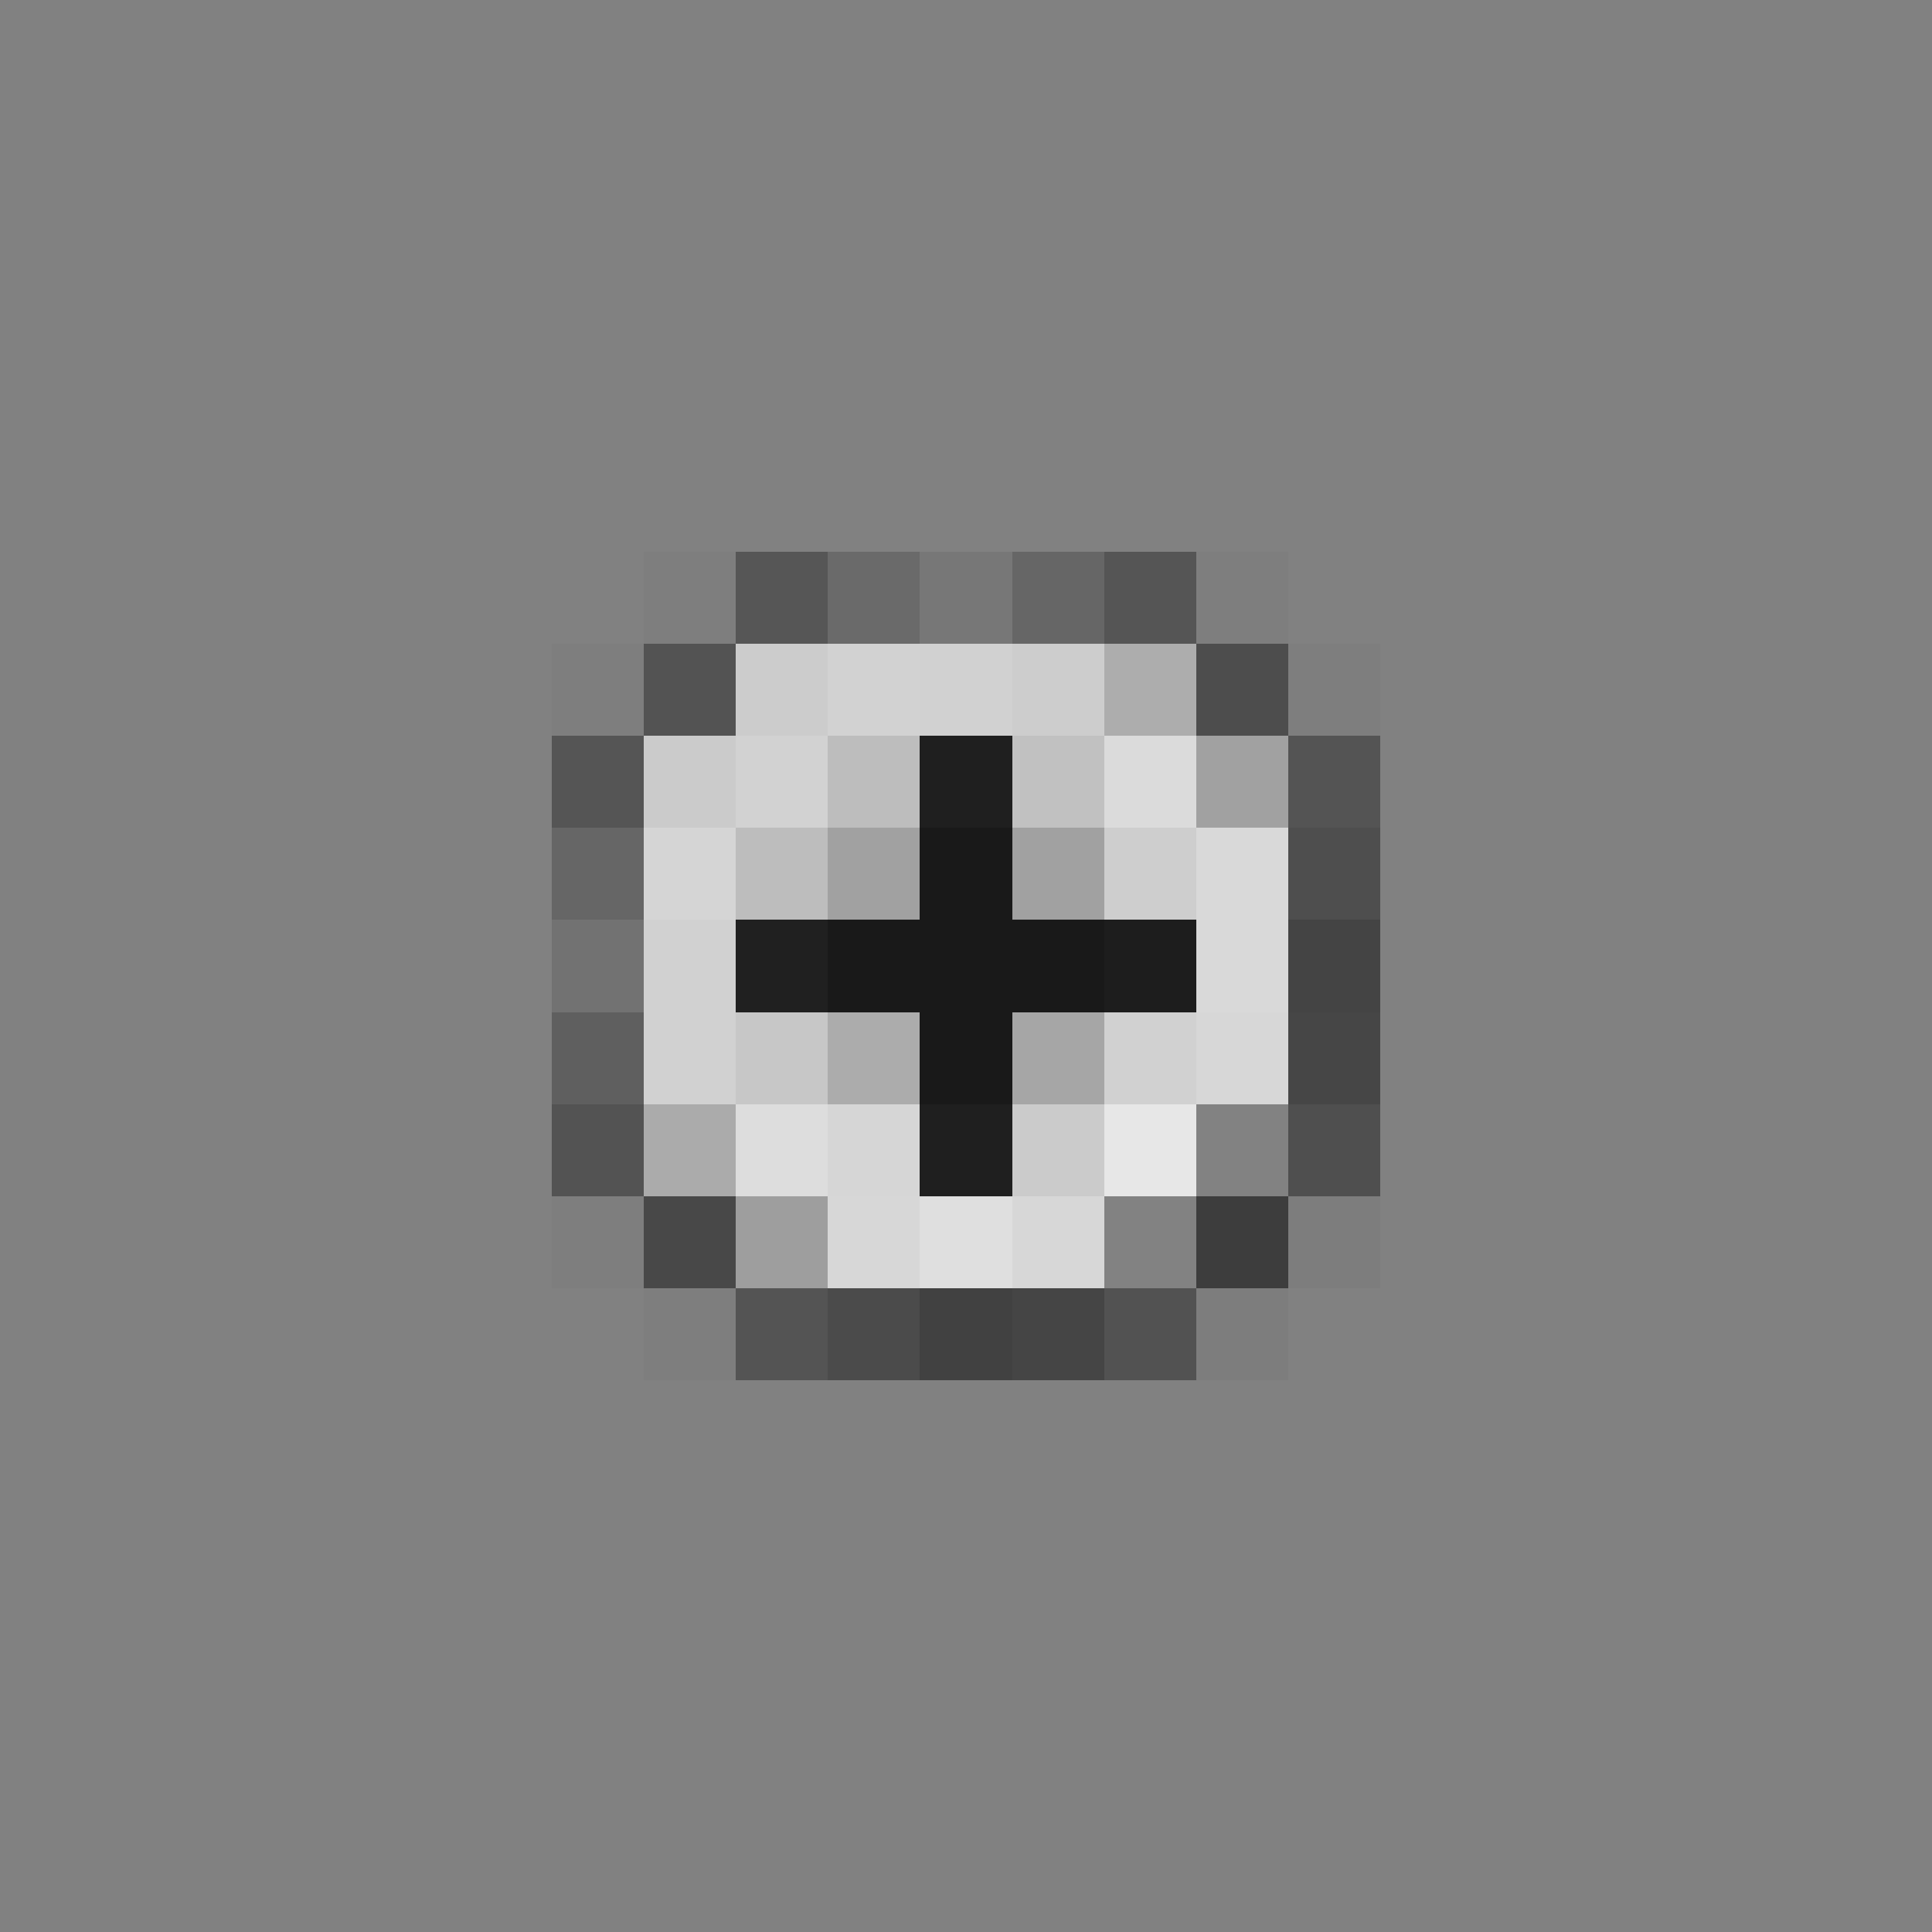 <svg xmlns="http://www.w3.org/2000/svg" shape-rendering="crispEdges" width="21" height="21" viewBox="0 0 21 21">
  <rect x="0" y="0" width="21" height="21" fill="#808080" stroke="none"/>
  <rect x="0" y="0" width="1" height="21" fill="rgb(255,255,255)" fill-opacity="0.008"/>
  <rect x="1" y="0" width="1" height="21" fill="rgb(255,255,255)" fill-opacity="0.008"/>
  <rect x="2" y="0" width="1" height="21" fill="rgb(255,255,255)" fill-opacity="0.008"/>
  <rect x="3" y="0" width="1" height="21" fill="rgb(255,255,255)" fill-opacity="0.008"/>
  <rect x="4" y="0" width="1" height="21" fill="rgb(255,255,255)" fill-opacity="0.008"/>
  <rect x="5" y="0" width="1" height="21" fill="rgb(255,255,255)" fill-opacity="0.008"/>
  <rect x="6" y="0" width="1" height="7" fill="rgb(255,255,255)" fill-opacity="0.008"/>
  <rect x="6" y="7" width="1" height="1" fill="rgb(0,0,0)" fill-opacity="0.016"/>
  <rect x="6" y="8" width="1" height="1" fill="rgb(18,18,18)" fill-opacity="0.383"/>
  <rect x="6" y="9" width="1" height="1" fill="rgb(92,92,92)" fill-opacity="0.711"/>
  <rect x="6" y="10" width="1" height="1" fill="rgb(111,111,111)" fill-opacity="0.789"/>
  <rect x="6" y="11" width="1" height="1" fill="rgb(82,82,82)" fill-opacity="0.711"/>
  <rect x="6" y="12" width="1" height="1" fill="rgb(15,15,15)" fill-opacity="0.391"/>
  <rect x="6" y="13" width="1" height="1" fill="rgb(0,0,0)" fill-opacity="0.016"/>
  <rect x="6" y="14" width="1" height="7" fill="rgb(255,255,255)" fill-opacity="0.008"/>
  <rect x="7" y="0" width="1" height="6" fill="rgb(255,255,255)" fill-opacity="0.008"/>
  <rect x="7" y="6" width="1" height="1" fill="rgb(0,0,0)" fill-opacity="0.016"/>
  <rect x="7" y="7" width="1" height="1" fill="rgb(59,59,59)" fill-opacity="0.648"/>
  <rect x="7" y="8" width="1" height="1" fill="rgb(222,222,222)" fill-opacity="0.797"/>
  <rect x="7" y="9" width="1" height="1" fill="rgb(233,233,233)" fill-opacity="0.805"/>
  <rect x="7" y="10" width="1" height="2" fill="rgb(228,228,228)" fill-opacity="0.805"/>
  <rect x="7" y="12" width="1" height="1" fill="rgb(182,182,182)" fill-opacity="0.789"/>
  <rect x="7" y="13" width="1" height="1" fill="rgb(44,44,44)" fill-opacity="0.656"/>
  <rect x="7" y="14" width="1" height="1" fill="rgb(0,0,0)" fill-opacity="0.016"/>
  <rect x="7" y="15" width="1" height="6" fill="rgb(255,255,255)" fill-opacity="0.008"/>
  <rect x="8" y="0" width="1" height="6" fill="rgb(255,255,255)" fill-opacity="0.008"/>
  <rect x="8" y="6" width="1" height="1" fill="rgb(21,21,21)" fill-opacity="0.391"/>
  <rect x="8" y="7" width="1" height="1" fill="rgb(223,223,223)" fill-opacity="0.797"/>
  <rect x="8" y="8" width="1" height="1" fill="rgb(230,230,230)" fill-opacity="0.805"/>
  <rect x="8" y="9" width="1" height="1" fill="rgb(203,203,203)" fill-opacity="0.805"/>
  <rect x="8" y="10" width="1" height="1" fill="rgb(9,9,9)" fill-opacity="0.805"/>
  <rect x="8" y="11" width="1" height="1" fill="rgb(216,216,216)" fill-opacity="0.805"/>
  <rect x="8" y="12" width="1" height="1" fill="rgb(243,243,243)" fill-opacity="0.805"/>
  <rect x="8" y="13" width="1" height="1" fill="rgb(167,167,167)" fill-opacity="0.781"/>
  <rect x="8" y="14" width="1" height="1" fill="rgb(16,16,16)" fill-opacity="0.391"/>
  <rect x="8" y="15" width="1" height="6" fill="rgb(255,255,255)" fill-opacity="0.008"/>
  <rect x="9" y="0" width="1" height="6" fill="rgb(255,255,255)" fill-opacity="0.008"/>
  <rect x="9" y="6" width="1" height="1" fill="rgb(98,98,98)" fill-opacity="0.719"/>
  <rect x="9" y="7" width="1" height="1" fill="rgb(230,230,230)" fill-opacity="0.805"/>
  <rect x="9" y="8" width="1" height="1" fill="rgb(204,204,204)" fill-opacity="0.805"/>
  <rect x="9" y="9" width="1" height="1" fill="rgb(169,169,169)" fill-opacity="0.805"/>
  <rect x="9" y="10" width="1" height="1" fill="rgb(0,0,0)" fill-opacity="0.805"/>
  <rect x="9" y="11" width="1" height="1" fill="rgb(183,183,183)" fill-opacity="0.805"/>
  <rect x="9" y="12" width="1" height="1" fill="rgb(234,234,234)" fill-opacity="0.805"/>
  <rect x="9" y="13" width="1" height="1" fill="rgb(236,236,236)" fill-opacity="0.805"/>
  <rect x="9" y="14" width="1" height="1" fill="rgb(55,55,55)" fill-opacity="0.719"/>
  <rect x="9" y="15" width="1" height="6" fill="rgb(255,255,255)" fill-opacity="0.008"/>
  <rect x="10" y="0" width="1" height="6" fill="rgb(255,255,255)" fill-opacity="0.008"/>
  <rect x="10" y="6" width="1" height="1" fill="rgb(117,117,117)" fill-opacity="0.789"/>
  <rect x="10" y="7" width="1" height="1" fill="rgb(228,228,228)" fill-opacity="0.805"/>
  <rect x="10" y="8" width="1" height="1" fill="rgb(8,8,8)" fill-opacity="0.805"/>
  <rect x="10" y="9" width="1" height="3" fill="rgb(0,0,0)" fill-opacity="0.805"/>
  <rect x="10" y="12" width="1" height="1" fill="rgb(8,8,8)" fill-opacity="0.805"/>
  <rect x="10" y="13" width="1" height="1" fill="rgb(246,246,246)" fill-opacity="0.805"/>
  <rect x="10" y="14" width="1" height="1" fill="rgb(49,49,49)" fill-opacity="0.797"/>
  <rect x="10" y="15" width="1" height="6" fill="rgb(255,255,255)" fill-opacity="0.008"/>
  <rect x="11" y="0" width="1" height="6" fill="rgb(255,255,255)" fill-opacity="0.008"/>
  <rect x="11" y="6" width="1" height="1" fill="rgb(92,92,92)" fill-opacity="0.719"/>
  <rect x="11" y="7" width="1" height="1" fill="rgb(223,223,223)" fill-opacity="0.805"/>
  <rect x="11" y="8" width="1" height="1" fill="rgb(208,208,208)" fill-opacity="0.805"/>
  <rect x="11" y="9" width="1" height="1" fill="rgb(169,169,169)" fill-opacity="0.805"/>
  <rect x="11" y="10" width="1" height="1" fill="rgb(0,0,0)" fill-opacity="0.805"/>
  <rect x="11" y="11" width="1" height="1" fill="rgb(175,175,175)" fill-opacity="0.805"/>
  <rect x="11" y="12" width="1" height="1" fill="rgb(221,221,221)" fill-opacity="0.805"/>
  <rect x="11" y="13" width="1" height="1" fill="rgb(236,236,236)" fill-opacity="0.805"/>
  <rect x="11" y="14" width="1" height="1" fill="rgb(46,46,46)" fill-opacity="0.719"/>
  <rect x="11" y="15" width="1" height="6" fill="rgb(255,255,255)" fill-opacity="0.008"/>
  <rect x="12" y="0" width="1" height="6" fill="rgb(255,255,255)" fill-opacity="0.008"/>
  <rect x="12" y="6" width="1" height="1" fill="rgb(23,23,23)" fill-opacity="0.406"/>
  <rect x="12" y="7" width="1" height="1" fill="rgb(185,185,185)" fill-opacity="0.789"/>
  <rect x="12" y="8" width="1" height="1" fill="rgb(241,241,241)" fill-opacity="0.805"/>
  <rect x="12" y="9" width="1" height="1" fill="rgb(224,224,224)" fill-opacity="0.805"/>
  <rect x="12" y="10" width="1" height="1" fill="rgb(5,5,5)" fill-opacity="0.805"/>
  <rect x="12" y="11" width="1" height="1" fill="rgb(228,228,228)" fill-opacity="0.805"/>
  <rect x="12" y="12" width="1" height="1" fill="rgb(255,255,255)" fill-opacity="0.805"/>
  <rect x="12" y="13" width="1" height="1" fill="rgb(131,131,131)" fill-opacity="0.781"/>
  <rect x="12" y="14" width="1" height="1" fill="rgb(15,15,15)" fill-opacity="0.406"/>
  <rect x="12" y="15" width="1" height="6" fill="rgb(255,255,255)" fill-opacity="0.008"/>
  <rect x="13" y="0" width="1" height="6" fill="rgb(255,255,255)" fill-opacity="0.008"/>
  <rect x="13" y="6" width="1" height="1" fill="rgb(0,0,0)" fill-opacity="0.016"/>
  <rect x="13" y="7" width="1" height="1" fill="rgb(52,52,52)" fill-opacity="0.664"/>
  <rect x="13" y="8" width="1" height="1" fill="rgb(170,170,170)" fill-opacity="0.781"/>
  <rect x="13" y="9" width="1" height="2" fill="rgb(238,238,238)" fill-opacity="0.805"/>
  <rect x="13" y="11" width="1" height="1" fill="rgb(236,236,236)" fill-opacity="0.805"/>
  <rect x="13" y="12" width="1" height="1" fill="rgb(131,131,131)" fill-opacity="0.781"/>
  <rect x="13" y="13" width="1" height="1" fill="rgb(29,29,29)" fill-opacity="0.672"/>
  <rect x="13" y="14" width="1" height="1" fill="rgb(0,0,0)" fill-opacity="0.023"/>
  <rect x="13" y="15" width="1" height="6" fill="rgb(255,255,255)" fill-opacity="0.008"/>
  <rect x="14" y="0" width="1" height="7" fill="rgb(255,255,255)" fill-opacity="0.008"/>
  <rect x="14" y="7" width="1" height="1" fill="rgb(0,0,0)" fill-opacity="0.016"/>
  <rect x="14" y="8" width="1" height="1" fill="rgb(22,22,22)" fill-opacity="0.414"/>
  <rect x="14" y="9" width="1" height="1" fill="rgb(59,59,59)" fill-opacity="0.719"/>
  <rect x="14" y="10" width="1" height="1" fill="rgb(53,53,53)" fill-opacity="0.797"/>
  <rect x="14" y="11" width="1" height="1" fill="rgb(48,48,48)" fill-opacity="0.719"/>
  <rect x="14" y="12" width="1" height="1" fill="rgb(14,14,14)" fill-opacity="0.422"/>
  <rect x="14" y="13" width="1" height="1" fill="rgb(0,0,0)" fill-opacity="0.023"/>
  <rect x="14" y="14" width="1" height="7" fill="rgb(255,255,255)" fill-opacity="0.008"/>
  <rect x="15" y="0" width="1" height="21" fill="rgb(255,255,255)" fill-opacity="0.008"/>
  <rect x="16" y="0" width="1" height="21" fill="rgb(255,255,255)" fill-opacity="0.008"/>
  <rect x="17" y="0" width="1" height="21" fill="rgb(255,255,255)" fill-opacity="0.008"/>
  <rect x="18" y="0" width="1" height="21" fill="rgb(255,255,255)" fill-opacity="0.008"/>
  <rect x="19" y="0" width="1" height="21" fill="rgb(255,255,255)" fill-opacity="0.008"/>
  <rect x="20" y="0" width="1" height="21" fill="rgb(255,255,255)" fill-opacity="0.008"/>
</svg>